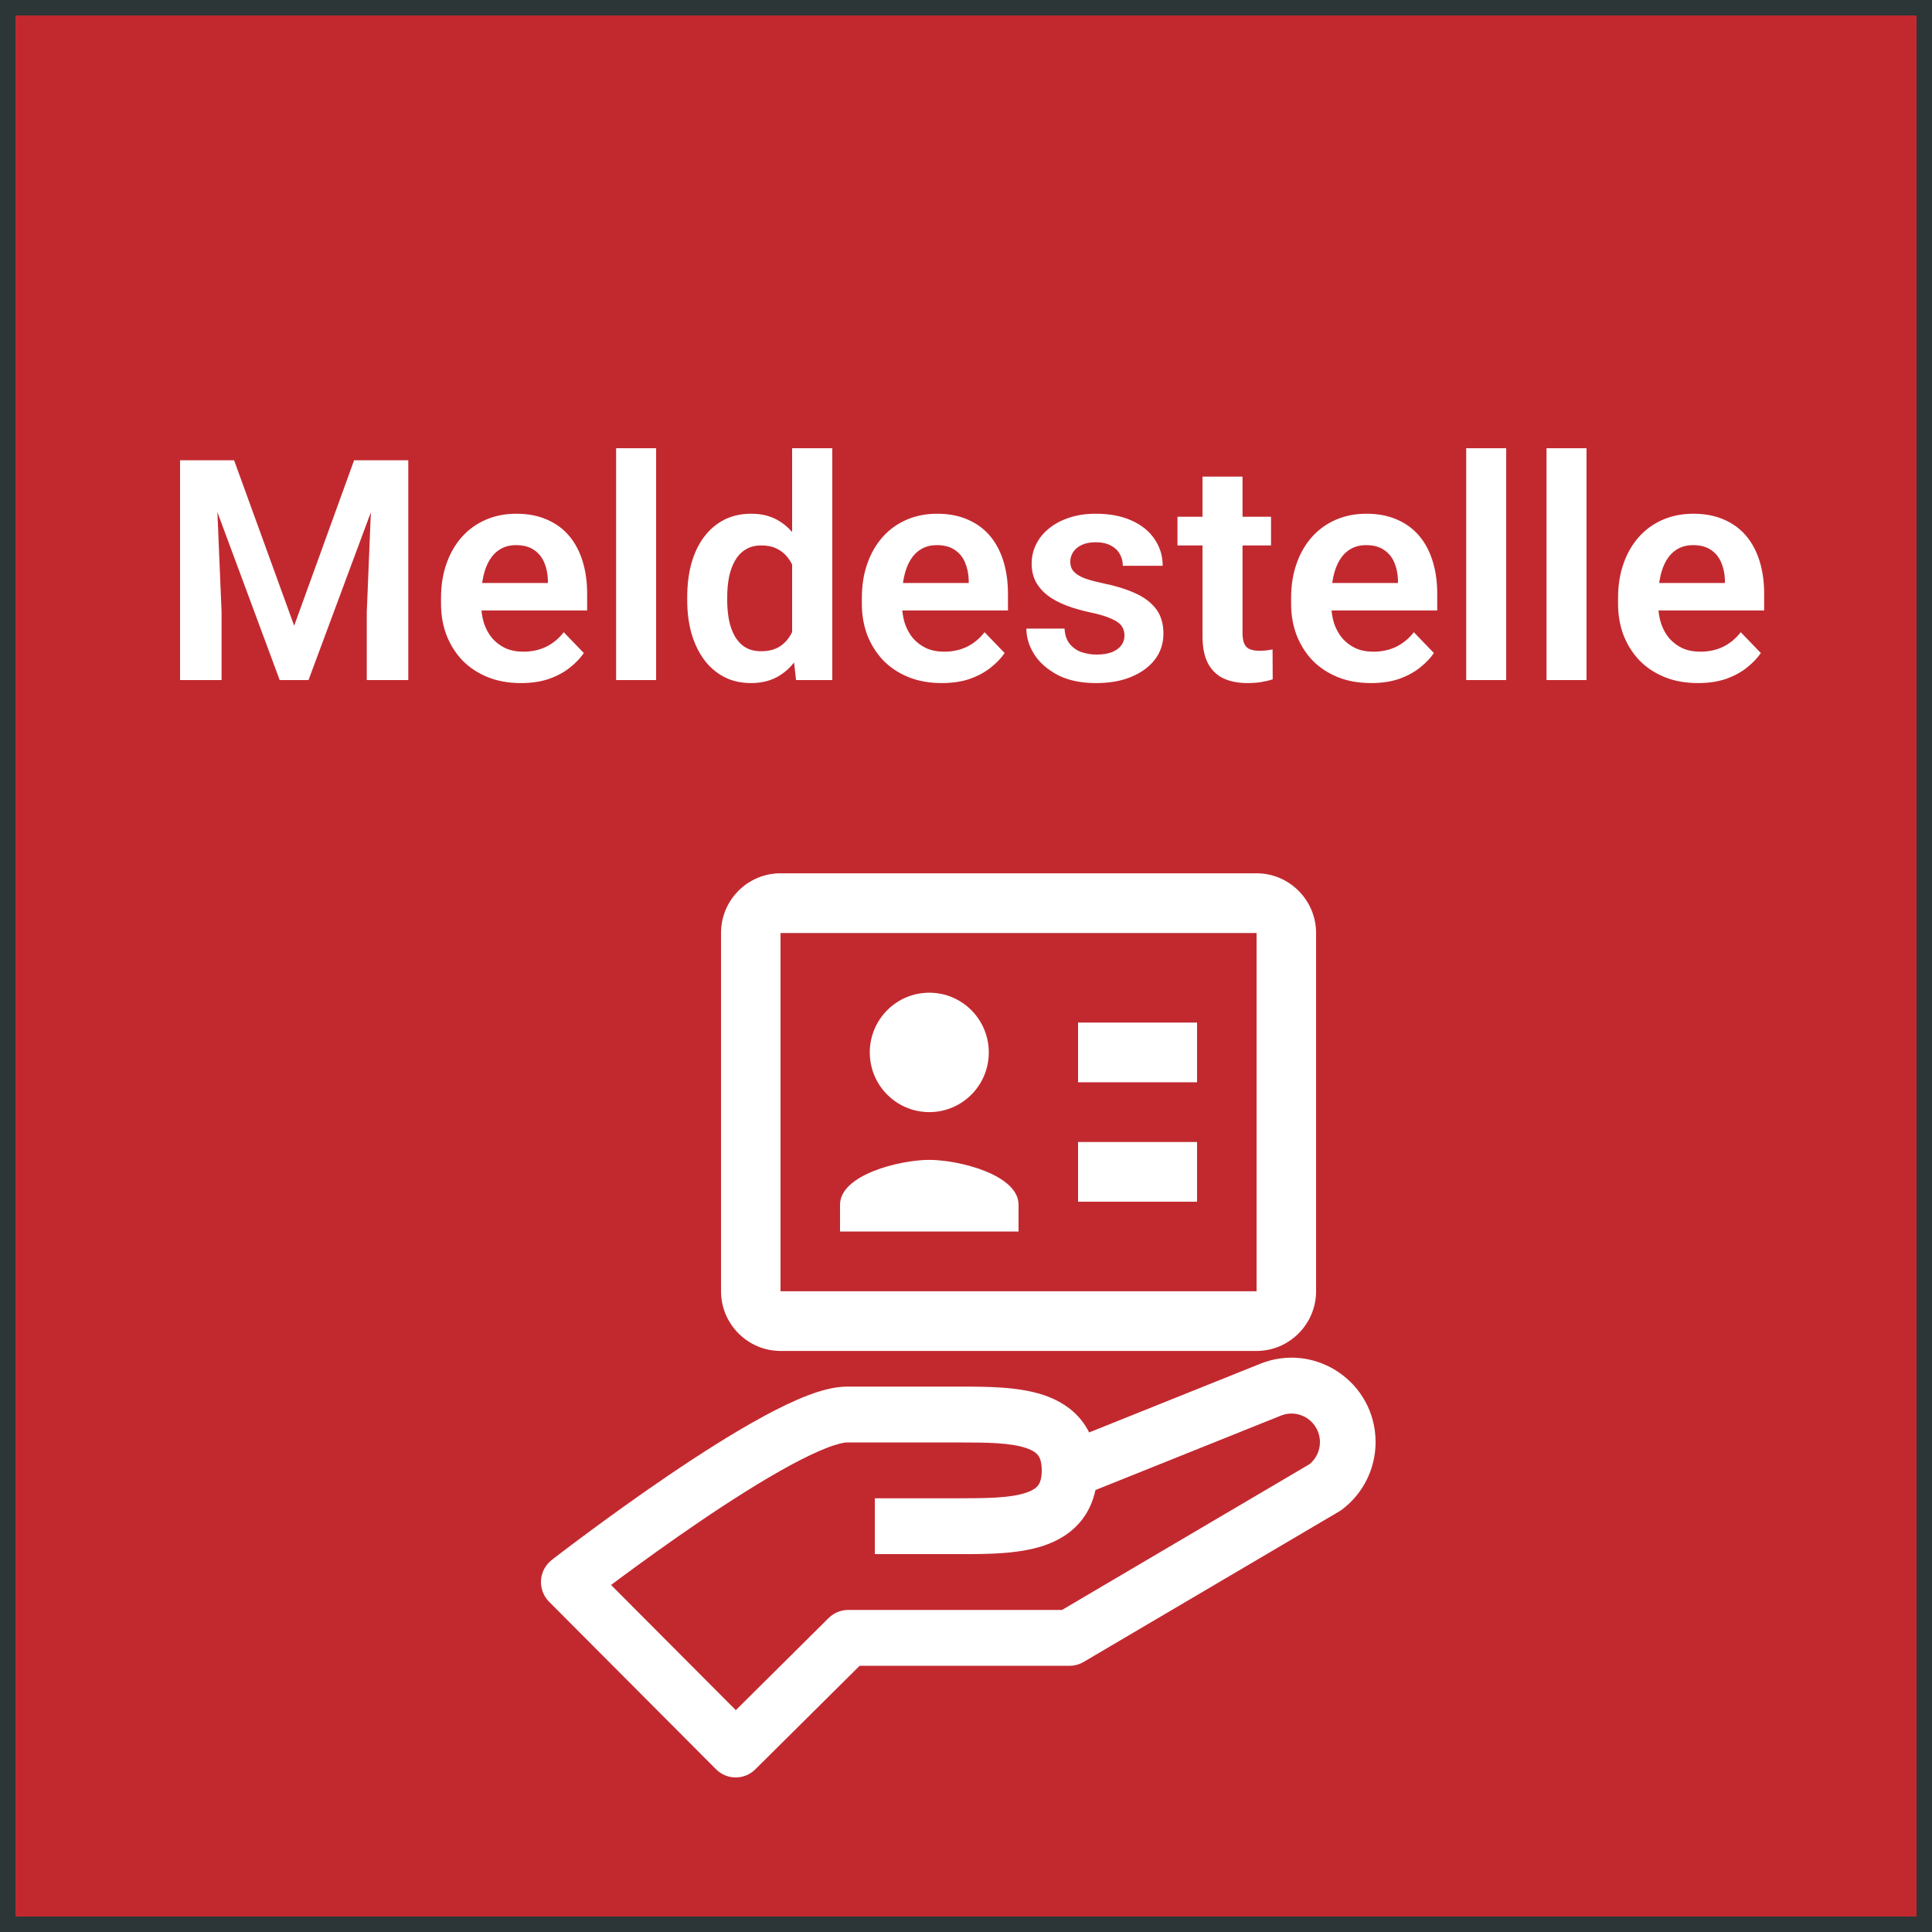 <svg width="125" height="125" viewBox="0 0 125 125" fill="none" xmlns="http://www.w3.org/2000/svg">
<rect x="0" y="0" width="125" height="125" fill="#808080" stroke="none"/>
<path d="M124.5 0.5H0.5V124.5H124.5V0.5Z" fill="#D80C14" fill-opacity="0.75" stroke="#2C3637"/>
<path d="M12.822 29.781H15.146L19.033 40.484L22.91 29.781H25.244L19.961 44H18.096L12.822 29.781ZM11.65 29.781H13.926L14.336 39.615V44H11.65V29.781ZM24.131 29.781H26.416V44H23.73V39.615L24.131 29.781ZM33.701 44.195C32.9 44.195 32.181 44.065 31.543 43.805C30.905 43.544 30.361 43.183 29.912 42.721C29.469 42.252 29.128 41.708 28.887 41.09C28.652 40.465 28.535 39.794 28.535 39.078V38.688C28.535 37.874 28.652 37.135 28.887 36.471C29.121 35.8 29.453 35.224 29.883 34.742C30.312 34.26 30.827 33.889 31.426 33.629C32.025 33.368 32.685 33.238 33.408 33.238C34.157 33.238 34.818 33.365 35.391 33.619C35.964 33.867 36.442 34.218 36.826 34.674C37.21 35.13 37.5 35.676 37.695 36.315C37.891 36.946 37.988 37.646 37.988 38.414V39.498H29.707V37.721H35.449V37.525C35.436 37.115 35.358 36.741 35.215 36.402C35.072 36.057 34.85 35.784 34.551 35.582C34.251 35.374 33.864 35.27 33.389 35.27C33.005 35.27 32.669 35.354 32.383 35.523C32.103 35.686 31.869 35.921 31.68 36.227C31.497 36.526 31.361 36.884 31.27 37.301C31.178 37.717 31.133 38.18 31.133 38.688V39.078C31.133 39.521 31.191 39.931 31.309 40.309C31.432 40.686 31.611 41.015 31.846 41.295C32.087 41.568 32.373 41.783 32.705 41.94C33.044 42.089 33.428 42.164 33.857 42.164C34.398 42.164 34.886 42.06 35.322 41.852C35.765 41.637 36.149 41.321 36.475 40.904L37.773 42.252C37.552 42.578 37.253 42.89 36.875 43.19C36.504 43.489 36.055 43.733 35.527 43.922C35 44.104 34.391 44.195 33.701 44.195ZM42.451 29V44H39.863V29H42.451ZM51.25 41.754V29H53.848V44H51.504L51.25 41.754ZM44.463 38.844V38.639C44.463 37.831 44.554 37.099 44.736 36.441C44.925 35.777 45.199 35.208 45.557 34.732C45.915 34.257 46.348 33.889 46.855 33.629C47.37 33.368 47.953 33.238 48.603 33.238C49.235 33.238 49.785 33.365 50.254 33.619C50.729 33.873 51.133 34.234 51.465 34.703C51.803 35.172 52.074 35.728 52.275 36.373C52.477 37.011 52.624 37.714 52.715 38.482V39.039C52.624 39.788 52.477 40.475 52.275 41.1C52.074 41.725 51.803 42.272 51.465 42.74C51.133 43.203 50.729 43.56 50.254 43.815C49.779 44.068 49.222 44.195 48.584 44.195C47.94 44.195 47.36 44.062 46.846 43.795C46.338 43.528 45.905 43.154 45.547 42.672C45.195 42.19 44.925 41.624 44.736 40.973C44.554 40.322 44.463 39.612 44.463 38.844ZM47.051 38.639V38.844C47.051 39.3 47.09 39.726 47.168 40.123C47.246 40.52 47.373 40.872 47.549 41.178C47.725 41.477 47.949 41.712 48.223 41.881C48.503 42.05 48.841 42.135 49.238 42.135C49.746 42.135 50.163 42.024 50.488 41.803C50.82 41.575 51.078 41.266 51.26 40.875C51.442 40.478 51.559 40.032 51.611 39.537V38.004C51.585 37.613 51.517 37.252 51.406 36.92C51.302 36.588 51.152 36.301 50.957 36.06C50.768 35.82 50.534 35.631 50.254 35.494C49.974 35.357 49.642 35.289 49.258 35.289C48.861 35.289 48.522 35.377 48.242 35.553C47.962 35.722 47.734 35.96 47.559 36.266C47.383 36.572 47.253 36.926 47.168 37.33C47.09 37.734 47.051 38.17 47.051 38.639ZM60.928 44.195C60.127 44.195 59.408 44.065 58.77 43.805C58.132 43.544 57.588 43.183 57.139 42.721C56.696 42.252 56.354 41.708 56.113 41.09C55.879 40.465 55.762 39.794 55.762 39.078V38.688C55.762 37.874 55.879 37.135 56.113 36.471C56.348 35.8 56.68 35.224 57.109 34.742C57.539 34.26 58.053 33.889 58.652 33.629C59.251 33.368 59.912 33.238 60.635 33.238C61.383 33.238 62.044 33.365 62.617 33.619C63.19 33.867 63.669 34.218 64.053 34.674C64.437 35.13 64.727 35.676 64.922 36.315C65.117 36.946 65.215 37.646 65.215 38.414V39.498H56.934V37.721H62.676V37.525C62.663 37.115 62.585 36.741 62.441 36.402C62.298 36.057 62.077 35.784 61.777 35.582C61.478 35.374 61.09 35.27 60.615 35.27C60.231 35.27 59.896 35.354 59.609 35.523C59.329 35.686 59.095 35.921 58.906 36.227C58.724 36.526 58.587 36.884 58.496 37.301C58.405 37.717 58.359 38.18 58.359 38.688V39.078C58.359 39.521 58.418 39.931 58.535 40.309C58.659 40.686 58.838 41.015 59.072 41.295C59.313 41.568 59.6 41.783 59.932 41.94C60.27 42.089 60.654 42.164 61.084 42.164C61.624 42.164 62.113 42.06 62.549 41.852C62.992 41.637 63.376 41.321 63.701 40.904L65 42.252C64.779 42.578 64.479 42.89 64.102 43.19C63.73 43.489 63.281 43.733 62.754 43.922C62.227 44.104 61.618 44.195 60.928 44.195ZM72.754 41.109C72.754 40.888 72.695 40.69 72.578 40.514C72.461 40.338 72.24 40.178 71.914 40.035C71.595 39.885 71.126 39.745 70.508 39.615C69.961 39.498 69.456 39.352 68.994 39.176C68.532 39 68.135 38.788 67.803 38.541C67.471 38.287 67.21 37.991 67.022 37.652C66.839 37.307 66.748 36.91 66.748 36.461C66.748 36.025 66.842 35.615 67.031 35.23C67.22 34.84 67.493 34.498 67.852 34.205C68.21 33.906 68.646 33.671 69.16 33.502C69.674 33.326 70.254 33.238 70.898 33.238C71.797 33.238 72.568 33.385 73.213 33.678C73.864 33.971 74.362 34.374 74.707 34.889C75.052 35.397 75.225 35.969 75.225 36.607H72.647C72.647 36.328 72.581 36.074 72.451 35.846C72.328 35.618 72.135 35.435 71.875 35.299C71.615 35.156 71.286 35.084 70.889 35.084C70.531 35.084 70.228 35.143 69.981 35.26C69.74 35.377 69.557 35.53 69.434 35.719C69.31 35.908 69.248 36.116 69.248 36.344C69.248 36.513 69.281 36.666 69.346 36.803C69.417 36.933 69.531 37.053 69.688 37.164C69.844 37.275 70.055 37.376 70.322 37.467C70.596 37.558 70.931 37.646 71.328 37.73C72.116 37.887 72.803 38.095 73.389 38.355C73.981 38.609 74.443 38.948 74.775 39.371C75.107 39.794 75.273 40.335 75.273 40.992C75.273 41.461 75.172 41.891 74.971 42.281C74.769 42.665 74.476 43.001 74.092 43.287C73.708 43.574 73.249 43.798 72.715 43.961C72.181 44.117 71.579 44.195 70.908 44.195C69.938 44.195 69.118 44.023 68.447 43.678C67.777 43.326 67.269 42.883 66.924 42.35C66.579 41.809 66.406 41.249 66.406 40.67H68.877C68.897 41.08 69.007 41.409 69.209 41.656C69.411 41.904 69.665 42.083 69.971 42.193C70.283 42.297 70.612 42.35 70.957 42.35C71.348 42.35 71.676 42.297 71.943 42.193C72.21 42.083 72.412 41.936 72.549 41.754C72.686 41.565 72.754 41.35 72.754 41.109ZM82.236 33.434V35.289H76.182V33.434H82.236ZM77.803 30.836H80.391V40.953C80.391 41.266 80.433 41.507 80.518 41.676C80.602 41.845 80.729 41.959 80.898 42.018C81.068 42.076 81.269 42.105 81.504 42.105C81.673 42.105 81.829 42.096 81.973 42.076C82.116 42.057 82.236 42.037 82.334 42.018L82.344 43.951C82.129 44.023 81.885 44.081 81.611 44.127C81.344 44.172 81.042 44.195 80.703 44.195C80.124 44.195 79.616 44.098 79.18 43.902C78.743 43.7 78.405 43.378 78.164 42.935C77.923 42.486 77.803 41.894 77.803 41.158V30.836ZM88.701 44.195C87.9 44.195 87.181 44.065 86.543 43.805C85.905 43.544 85.361 43.183 84.912 42.721C84.469 42.252 84.128 41.708 83.887 41.09C83.652 40.465 83.535 39.794 83.535 39.078V38.688C83.535 37.874 83.652 37.135 83.887 36.471C84.121 35.8 84.453 35.224 84.883 34.742C85.312 34.26 85.827 33.889 86.426 33.629C87.025 33.368 87.686 33.238 88.408 33.238C89.157 33.238 89.818 33.365 90.391 33.619C90.963 33.867 91.442 34.218 91.826 34.674C92.21 35.13 92.5 35.676 92.695 36.315C92.891 36.946 92.988 37.646 92.988 38.414V39.498H84.707V37.721H90.449V37.525C90.436 37.115 90.358 36.741 90.215 36.402C90.072 36.057 89.85 35.784 89.551 35.582C89.251 35.374 88.864 35.27 88.389 35.27C88.005 35.27 87.669 35.354 87.383 35.523C87.103 35.686 86.868 35.921 86.68 36.227C86.497 36.526 86.361 36.884 86.269 37.301C86.178 37.717 86.133 38.18 86.133 38.688V39.078C86.133 39.521 86.191 39.931 86.309 40.309C86.432 40.686 86.611 41.015 86.846 41.295C87.087 41.568 87.373 41.783 87.705 41.94C88.044 42.089 88.428 42.164 88.857 42.164C89.398 42.164 89.886 42.06 90.322 41.852C90.765 41.637 91.149 41.321 91.475 40.904L92.773 42.252C92.552 42.578 92.253 42.89 91.875 43.19C91.504 43.489 91.055 43.733 90.527 43.922C90 44.104 89.391 44.195 88.701 44.195ZM97.451 29V44H94.863V29H97.451ZM102.646 29V44H100.059V29H102.646ZM109.854 44.195C109.053 44.195 108.333 44.065 107.695 43.805C107.057 43.544 106.514 43.183 106.064 42.721C105.622 42.252 105.28 41.708 105.039 41.09C104.805 40.465 104.688 39.794 104.688 39.078V38.688C104.688 37.874 104.805 37.135 105.039 36.471C105.273 35.8 105.605 35.224 106.035 34.742C106.465 34.26 106.979 33.889 107.578 33.629C108.177 33.368 108.838 33.238 109.561 33.238C110.309 33.238 110.97 33.365 111.543 33.619C112.116 33.867 112.594 34.218 112.979 34.674C113.363 35.13 113.652 35.676 113.848 36.315C114.043 36.946 114.141 37.646 114.141 38.414V39.498H105.859V37.721H111.602V37.525C111.589 37.115 111.51 36.741 111.367 36.402C111.224 36.057 111.003 35.784 110.703 35.582C110.404 35.374 110.016 35.27 109.541 35.27C109.157 35.27 108.822 35.354 108.535 35.523C108.255 35.686 108.021 35.921 107.832 36.227C107.65 36.526 107.513 36.884 107.422 37.301C107.331 37.717 107.285 38.18 107.285 38.688V39.078C107.285 39.521 107.344 39.931 107.461 40.309C107.585 40.686 107.764 41.015 107.998 41.295C108.239 41.568 108.525 41.783 108.857 41.94C109.196 42.089 109.58 42.164 110.01 42.164C110.55 42.164 111.038 42.06 111.475 41.852C111.917 41.637 112.301 41.321 112.627 40.904L113.926 42.252C113.704 42.578 113.405 42.89 113.027 43.19C112.656 43.489 112.207 43.733 111.68 43.922C111.152 44.104 110.544 44.195 109.854 44.195Z" fill="white"/>
<path fill-rule="evenodd" clip-rule="evenodd" d="M46.65 83.543V60.365C46.65 58.23 48.373 56.502 50.5 56.502H81.3C83.418 56.502 85.15 58.24 85.15 60.365V83.543C85.15 85.668 83.418 87.406 81.3 87.406H50.5C48.383 87.406 46.65 85.668 46.65 83.543ZM63.975 68.091C63.975 65.957 62.252 64.228 60.125 64.228C57.998 64.228 56.275 65.957 56.275 68.091C56.275 70.225 57.998 71.954 60.125 71.954C62.252 71.954 63.975 70.225 63.975 68.091ZM60.125 75.044C58.198 75.044 54.35 76.014 54.35 77.942V79.68H65.9V77.942C65.9 76.014 62.052 75.044 60.125 75.044ZM69.75 70.023H77.45V66.159H69.75V70.023ZM69.75 77.749H77.45V73.886H69.75V77.749ZM50.5 83.543H81.3V60.365H50.5V83.543ZM68.711 104.163L84.729 94.73C85.154 94.379 85.4 93.859 85.4 93.305C85.4 91.996 84.084 91.104 82.876 91.59L82.875 91.59L70.874 96.406C70.725 97.116 70.441 97.764 70.002 98.33C69.325 99.203 68.414 99.707 67.519 100.007C65.888 100.553 63.839 100.552 62.17 100.551H62H56.6V96.939H62C63.902 96.939 65.368 96.919 66.381 96.58C66.836 96.428 67.05 96.255 67.16 96.112C67.259 95.985 67.4 95.723 67.4 95.133C67.4 94.542 67.259 94.28 67.16 94.153C67.05 94.011 66.836 93.838 66.381 93.685C65.368 93.347 63.902 93.326 62 93.326H61.989H61.979H61.969H61.958H61.948H61.937H61.927H61.917H61.907H61.897H61.886H61.876H61.866H61.856H61.846H61.836H61.826H61.816H61.807H61.797H61.787H61.777H61.768H61.758H61.748H61.739H61.729H61.72H61.71H61.701H61.691H61.682H61.672H61.663H61.654H61.645H61.635H61.626H61.617H61.608H61.599H61.589H61.58H61.571H61.562H61.553H61.544H61.535H61.526H61.517H61.509H61.5H61.491H61.482H61.473H61.465H61.456H61.447H61.438H61.43H61.421H61.413H61.404H61.395H61.387H61.378H61.37H61.361H61.353H61.344H61.336H61.327H61.319H61.311H61.302H61.294H61.285H61.277H61.269H61.261H61.252H61.244H61.236H61.228H61.219H61.211H61.203H61.195H61.187H61.178H61.17H61.162H61.154H61.146H61.138H61.13H61.122H61.114H61.106H61.098H61.09H61.082H61.074H61.066H61.058H61.05H61.042H61.034H61.026H61.018H61.01H61.002H60.994H60.986H60.978H60.97H60.962H60.954H60.946H60.938H60.93H60.922H60.914H60.907H60.899H60.891H60.883H60.875H60.867H60.859H60.851H60.843H60.836H60.828H60.82H60.812H60.804H60.796H60.788H60.78H60.772H60.764H60.756H60.748H60.74H60.732H60.724H60.716H60.708H60.7H60.692H60.684H60.676H60.668H60.66H60.652H60.644H60.636H60.628H60.62H60.612H60.604H60.596H60.588H60.58H60.572H60.563H60.555H60.547H60.539H60.531H60.522H60.514H60.506H60.498H60.489H60.481H60.473H60.465H60.456H60.448H60.439H60.431H60.423H60.414H60.406H60.397H60.389H60.38H60.372H60.363H60.355H60.346H60.337H60.329H60.32H60.312H60.303H60.294H60.285H60.277H60.268H60.259H60.25H60.241H60.233H60.224H60.215H60.206H60.197H60.188H60.179H60.17H60.161H60.151H60.142H60.133H60.124H60.115H60.105H60.096H60.087H60.078H60.068H60.059H60.049H60.04H60.03H60.021H60.011H60.002H59.992H59.982H59.973H59.963H59.953H59.943H59.934H59.924H59.914H59.904H59.894H59.884H59.874H59.864H59.853H59.843H59.833H59.823H59.813H59.802H59.792H59.781H59.771H59.761H59.75H59.739H59.729H59.718H59.708H59.697H59.686H59.675H59.664H59.653H59.642H59.631H59.62H59.609H59.598H59.587H59.576H59.565H59.553H59.542H59.53H59.519H59.507H59.496H59.484H59.473H59.461H59.449H59.437H59.425H59.414H59.402H59.39H59.378H59.365H59.353H59.341H59.329H59.316H59.304H59.292H59.279H59.267H59.254H59.242H59.229H59.216H59.203H59.19H59.177H59.164H59.151H59.138H59.125H59.112H59.099H59.085H59.072H59.059H59.045H59.031H59.018H59.004H58.99H58.977H58.963H58.949H58.935H58.921H58.907H58.892H58.878H58.864H58.849H58.835H58.821H58.806H58.791H58.777H58.762H58.747H58.732H58.717H58.702H58.687H58.672H58.657H58.641H58.626H58.61H58.595H58.579H58.564H58.548H58.532H58.516H58.5H58.484H58.468H58.452H58.436H58.419H58.403H58.386H58.37H58.353H58.337H58.32H58.303H58.286H58.269H58.252H58.235H58.218H58.2H58.183H58.166H58.148H58.13H58.113H58.095H58.077H58.059H58.041H58.023H58.005H57.987H57.968H57.95H57.931H57.913H57.894H57.876H57.857H57.838H57.819H57.8H57.781H57.761H57.742H57.722H57.703H57.683H57.664H57.644H57.624H57.604H57.584H57.564H57.544H57.523H57.503H57.483H57.462H57.441H57.421H57.4H57.379H57.358H57.337H57.315H57.294H57.273H57.251H57.23H57.208H57.186H57.164H57.142H57.12H57.098H57.076H57.053H57.031H57.009H56.986H56.963H56.94H56.917H56.894H56.871H56.848H56.825H56.801H56.778H56.754H56.73H56.707H56.683H56.659H56.635H56.61H56.586H56.562H56.537H56.512H56.488H56.463H56.438H56.413H56.388H56.362H56.337H56.311H56.286H56.26H56.234H56.208H56.182H56.156H56.13H56.104H56.077H56.05H56.024H55.997H55.97H55.943H55.916H55.889H55.861H55.834H55.806H55.779H55.751H55.723H55.695H55.667H55.639H55.61H55.582H55.553H55.525H55.496H55.467H55.438H55.408H55.379H55.35H55.32H55.291H55.261H55.231H55.201H55.171H55.141H55.11H55.08H55.049H55.019H54.988H54.957H54.926H54.894H54.863H54.832H54.8C54.63 93.326 54.218 93.399 53.509 93.672C52.838 93.931 52.035 94.316 51.133 94.803C49.333 95.778 47.266 97.094 45.289 98.435C43.32 99.771 41.471 101.11 40.112 102.117C39.908 102.268 39.715 102.412 39.535 102.547L47.607 110.647L53.613 104.685C53.95 104.351 54.405 104.163 54.879 104.163H68.711ZM70.002 91.936C70.183 92.169 70.338 92.418 70.469 92.678L81.537 88.236L81.538 88.236C85.111 86.8 89 89.441 89 93.305C89 95.027 88.192 96.642 86.821 97.673C86.767 97.713 86.711 97.751 86.653 97.785L70.111 107.527C69.835 107.69 69.52 107.776 69.2 107.776H55.619L48.866 114.478C48.162 115.177 47.027 115.174 46.327 114.471L35.527 103.634C35.162 103.267 34.971 102.761 35.004 102.243C35.036 101.725 35.289 101.247 35.698 100.929L36.8 102.357C35.698 100.929 35.698 100.929 35.698 100.929L35.699 100.928L35.701 100.926L35.71 100.92L35.742 100.895C35.769 100.874 35.81 100.843 35.862 100.802C35.968 100.721 36.122 100.603 36.32 100.452C36.714 100.152 37.281 99.724 37.974 99.211C39.357 98.186 41.249 96.816 43.273 95.442C45.291 94.074 47.471 92.681 49.425 91.624C50.4 91.096 51.352 90.634 52.218 90.3C53.048 89.981 53.958 89.714 54.8 89.714H54.832H54.863H54.894H54.926H54.957H54.988H55.019H55.049H55.08H55.11H55.141H55.171H55.201H55.231H55.261H55.291H55.32H55.35H55.379H55.408H55.438H55.467H55.496H55.525H55.553H55.582H55.61H55.639H55.667H55.695H55.723H55.751H55.779H55.806H55.834H55.861H55.889H55.916H55.943H55.97H55.997H56.024H56.05H56.077H56.104H56.13H56.156H56.182H56.208H56.234H56.26H56.286H56.311H56.337H56.362H56.388H56.413H56.438H56.463H56.488H56.512H56.537H56.562H56.586H56.61H56.635H56.659H56.683H56.707H56.73H56.754H56.778H56.801H56.825H56.848H56.871H56.894H56.917H56.94H56.963H56.986H57.009H57.031H57.053H57.076H57.098H57.12H57.142H57.164H57.186H57.208H57.23H57.251H57.273H57.294H57.315H57.337H57.358H57.379H57.4H57.421H57.441H57.462H57.483H57.503H57.523H57.544H57.564H57.584H57.604H57.624H57.644H57.664H57.683H57.703H57.722H57.742H57.761H57.781H57.8H57.819H57.838H57.857H57.876H57.894H57.913H57.931H57.95H57.968H57.987H58.005H58.023H58.041H58.059H58.077H58.095H58.113H58.13H58.148H58.166H58.183H58.2H58.218H58.235H58.252H58.269H58.286H58.303H58.32H58.337H58.353H58.37H58.386H58.403H58.419H58.436H58.452H58.468H58.484H58.5H58.516H58.532H58.548H58.564H58.579H58.595H58.61H58.626H58.641H58.657H58.672H58.687H58.702H58.717H58.732H58.747H58.762H58.777H58.791H58.806H58.821H58.835H58.849H58.864H58.878H58.892H58.907H58.921H58.935H58.949H58.963H58.977H58.99H59.004H59.018H59.031H59.045H59.059H59.072H59.085H59.099H59.112H59.125H59.138H59.151H59.164H59.177H59.19H59.203H59.216H59.229H59.242H59.254H59.267H59.279H59.292H59.304H59.316H59.329H59.341H59.353H59.365H59.378H59.39H59.402H59.414H59.425H59.437H59.449H59.461H59.473H59.484H59.496H59.507H59.519H59.53H59.542H59.553H59.565H59.576H59.587H59.598H59.609H59.62H59.631H59.642H59.653H59.664H59.675H59.686H59.697H59.708H59.718H59.729H59.739H59.75H59.761H59.771H59.781H59.792H59.802H59.813H59.823H59.833H59.843H59.853H59.864H59.874H59.884H59.894H59.904H59.914H59.924H59.934H59.943H59.953H59.963H59.973H59.982H59.992H60.002H60.011H60.021H60.03H60.04H60.049H60.059H60.068H60.078H60.087H60.096H60.105H60.115H60.124H60.133H60.142H60.151H60.161H60.17H60.179H60.188H60.197H60.206H60.215H60.224H60.233H60.241H60.25H60.259H60.268H60.277H60.285H60.294H60.303H60.312H60.32H60.329H60.337H60.346H60.355H60.363H60.372H60.38H60.389H60.397H60.406H60.414H60.423H60.431H60.439H60.448H60.456H60.465H60.473H60.481H60.489H60.498H60.506H60.514H60.522H60.531H60.539H60.547H60.555H60.563H60.572H60.58H60.588H60.596H60.604H60.612H60.62H60.628H60.636H60.644H60.652H60.66H60.668H60.676H60.684H60.692H60.7H60.708H60.716H60.724H60.732H60.74H60.748H60.756H60.764H60.772H60.78H60.788H60.796H60.804H60.812H60.82H60.828H60.836H60.843H60.851H60.859H60.867H60.875H60.883H60.891H60.899H60.907H60.914H60.922H60.93H60.938H60.946H60.954H60.962H60.97H60.978H60.986H60.994H61.002H61.01H61.018H61.026H61.034H61.042H61.05H61.058H61.066H61.074H61.082H61.09H61.098H61.106H61.114H61.122H61.13H61.138H61.146H61.154H61.162H61.17H61.178H61.187H61.195H61.203H61.211H61.219H61.228H61.236H61.244H61.252H61.261H61.269H61.277H61.285H61.294H61.302H61.311H61.319H61.327H61.336H61.344H61.353H61.361H61.37H61.378H61.387H61.395H61.404H61.413H61.421H61.43H61.438H61.447H61.456H61.465H61.473H61.482H61.491H61.5H61.509H61.517H61.526H61.535H61.544H61.553H61.562H61.571H61.58H61.589H61.599H61.608H61.617H61.626H61.635H61.645H61.654H61.663H61.672H61.682H61.691H61.701H61.71H61.72H61.729H61.739H61.748H61.758H61.768H61.777H61.787H61.797H61.807H61.816H61.826H61.836H61.846H61.856H61.866H61.876H61.886H61.897H61.907H61.917H61.927H61.937H61.948H61.958H61.969H61.979H61.989H62L62.17 89.714H62.17C63.839 89.714 65.888 89.713 67.519 90.258C68.414 90.558 69.325 91.062 70.002 91.936Z" fill="white"/>
</svg>
